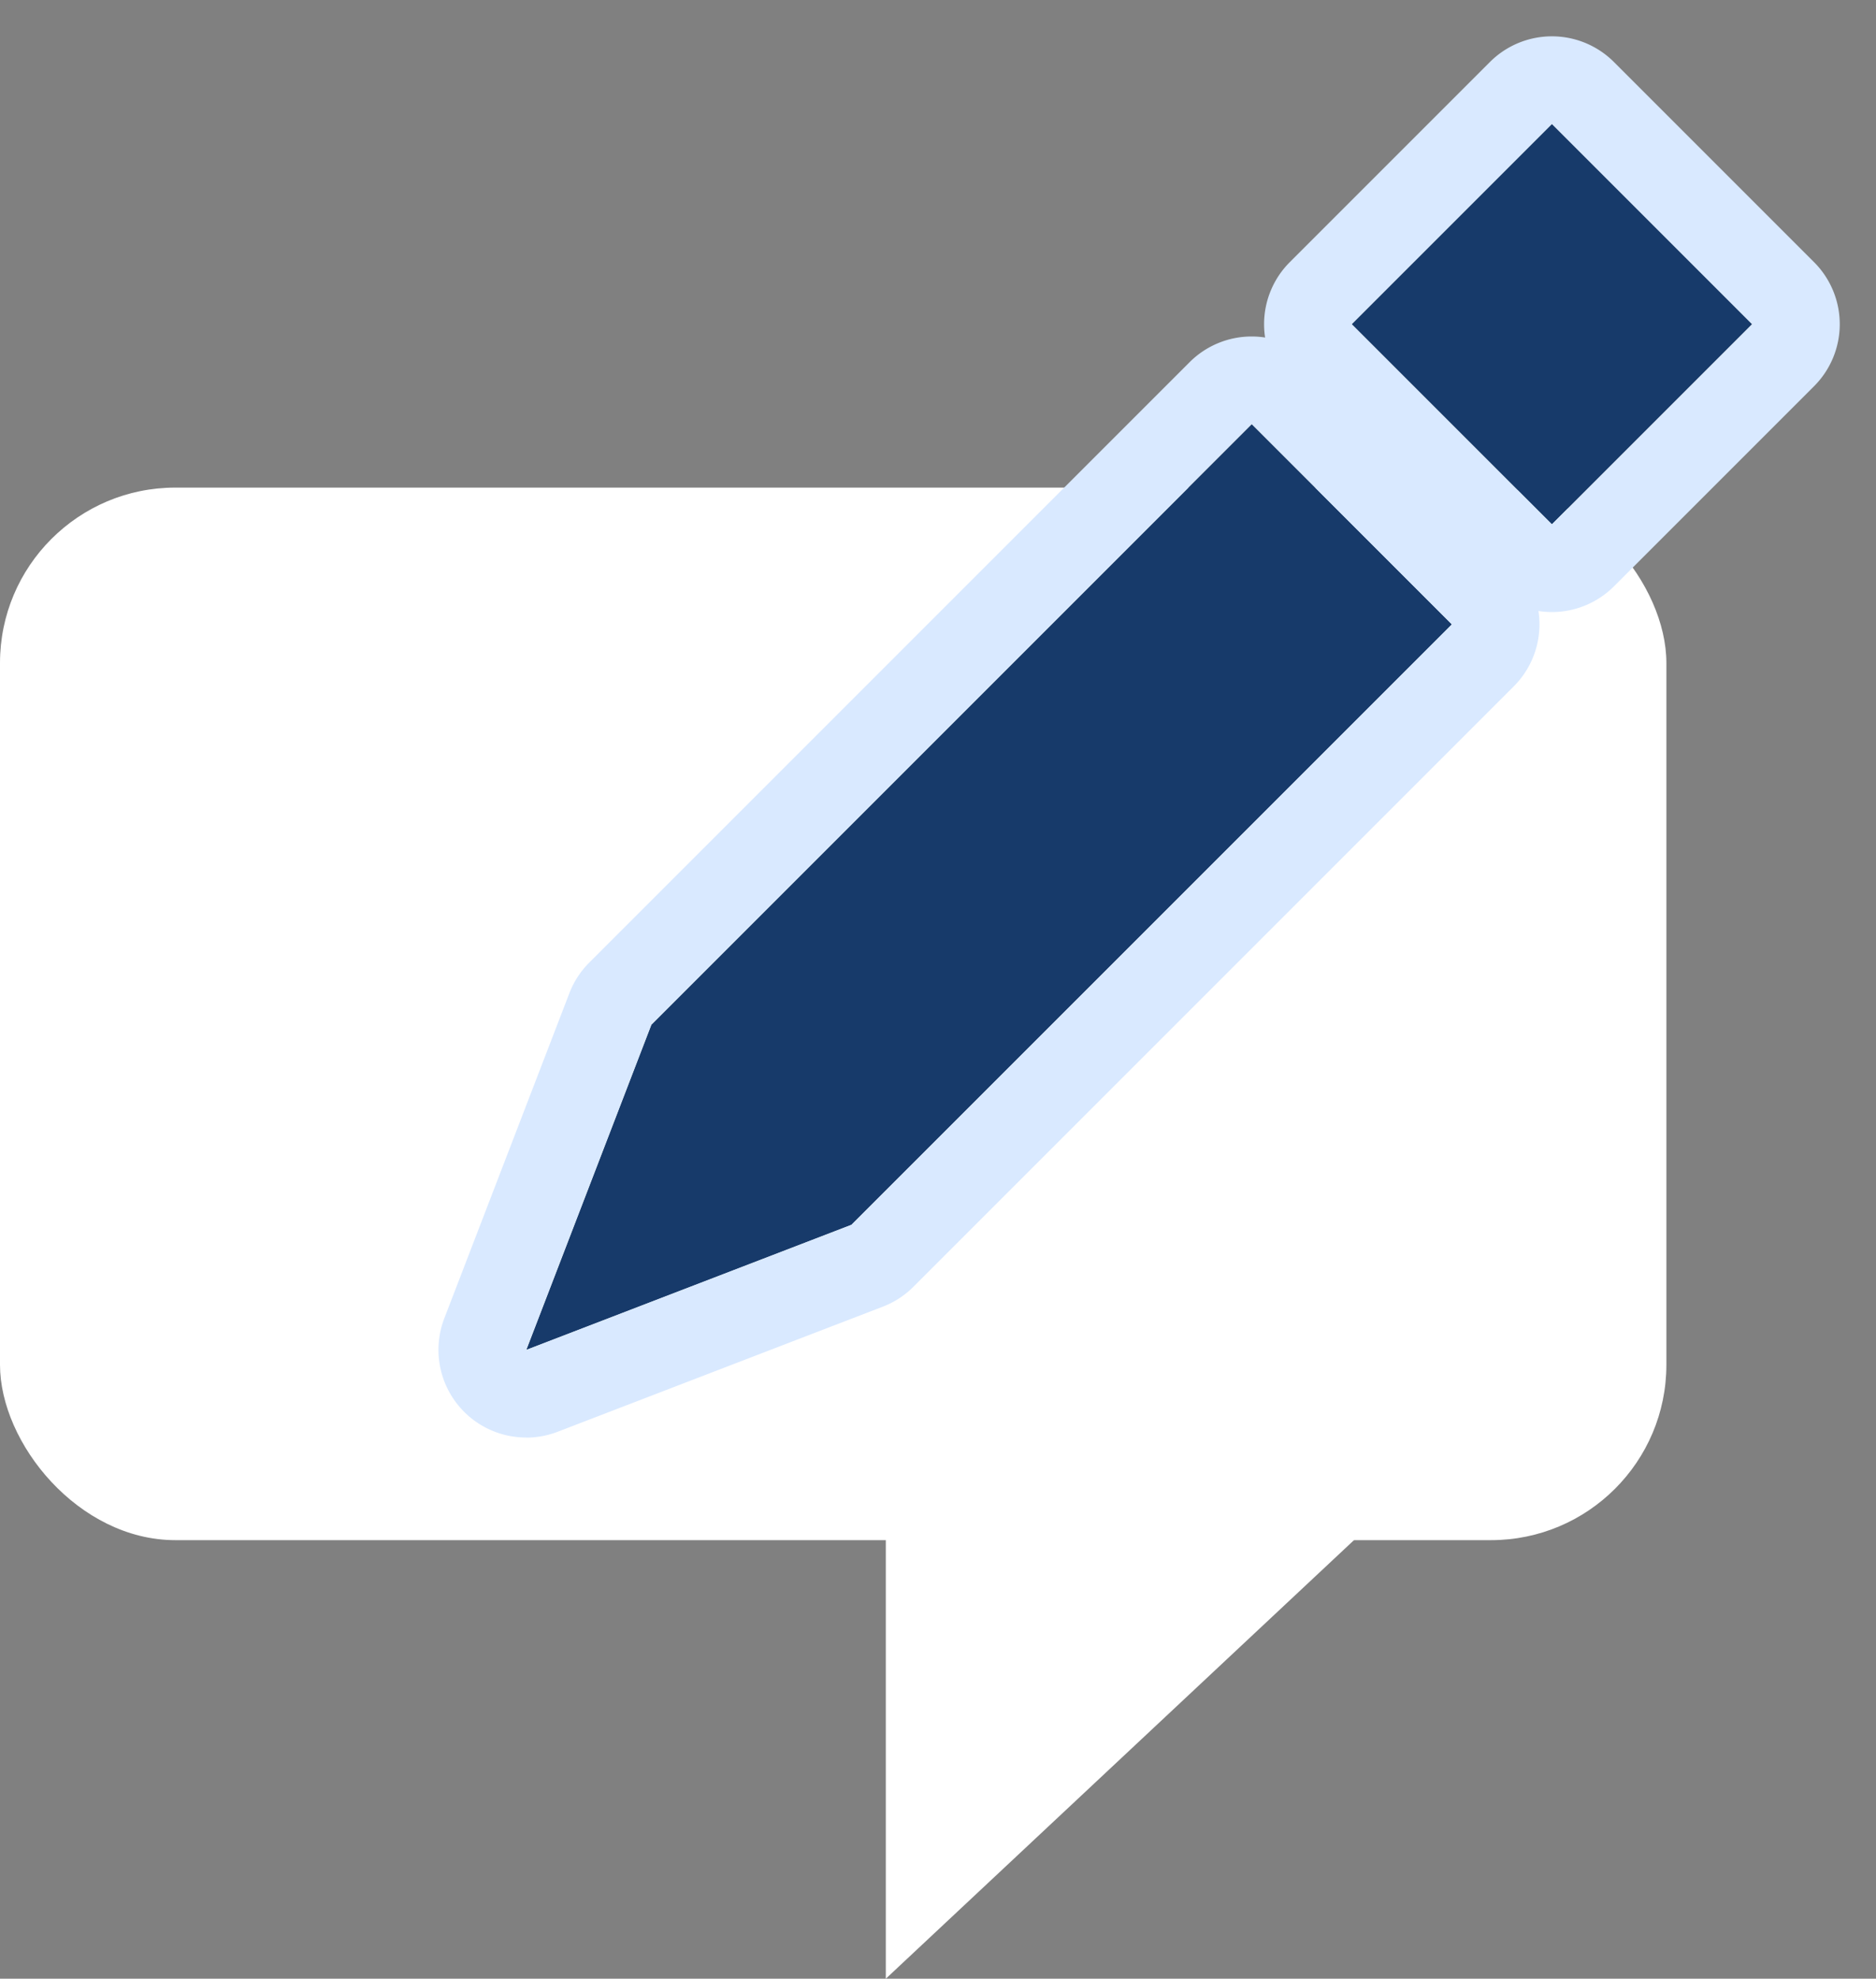 <svg xmlns="http://www.w3.org/2000/svg" width="21.39" height="22.559" viewBox="0 0 21.39 22.559">
  <rect x="0" y="0" width="21.39" height="22.559" fill="#808080" stroke="none"/>
  <g id="ic22-active" transform="translate(-1453 -140.441)">
    <g id="그룹_27" data-name="그룹 27" transform="translate(1008 -1)">
      <rect id="사각형_21" data-name="사각형 21" width="19" height="12" rx="2" transform="translate(445 147)" fill="#fff"/>
      <path id="패스_36" data-name="패스 36" d="M452.5,156.6V164l7.9-7.4Z" transform="translate(2.6)" fill="#fff"/>
    </g>
    <g id="그룹_28" data-name="그룹 28" transform="translate(563.978 -479.085)">
      <path id="패스_37" data-name="패스 37" d="M898.73,632.189l-3.707,1.426,1.426-3.707,6.846-6.846,2.282,2.282Z" transform="translate(0 1.301)" fill="#173a6a"/>
      <path id="패스_37_-_윤곽선" data-name="패스 37 - 윤곽선" d="M895.023,633.615l3.707-1.426,6.846-6.846-2.282-2.282-6.846,6.846-1.426,3.707m0,1a1,1,0,0,1-.934-1.359l1.426-3.707a1,1,0,0,1,.226-.348l6.846-6.846a1,1,0,0,1,1.414,0l2.282,2.282a1,1,0,0,1,0,1.414l-6.846,6.846a1,1,0,0,1-.348.226l-3.707,1.426A1,1,0,0,1,895.023,634.615Z" transform="translate(0 1.301)" fill="#d9e9ff"/>
      <rect id="사각형_31" data-name="사각형 31" width="3.227" height="3.227" transform="translate(904.435 623.222) rotate(-45)" fill="#173a6a"/>
      <path id="사각형_31_-_윤곽선" data-name="사각형 31 - 윤곽선" d="M0,0V3.227H3.227V0H0M0-1H3.227a1,1,0,0,1,1,1V3.227a1,1,0,0,1-1,1H0a1,1,0,0,1-1-1V0A1,1,0,0,1,0-1Z" transform="translate(904.435 623.222) rotate(-45)" fill="#d9e9ff"/>
    </g>
  </g>
</svg>
